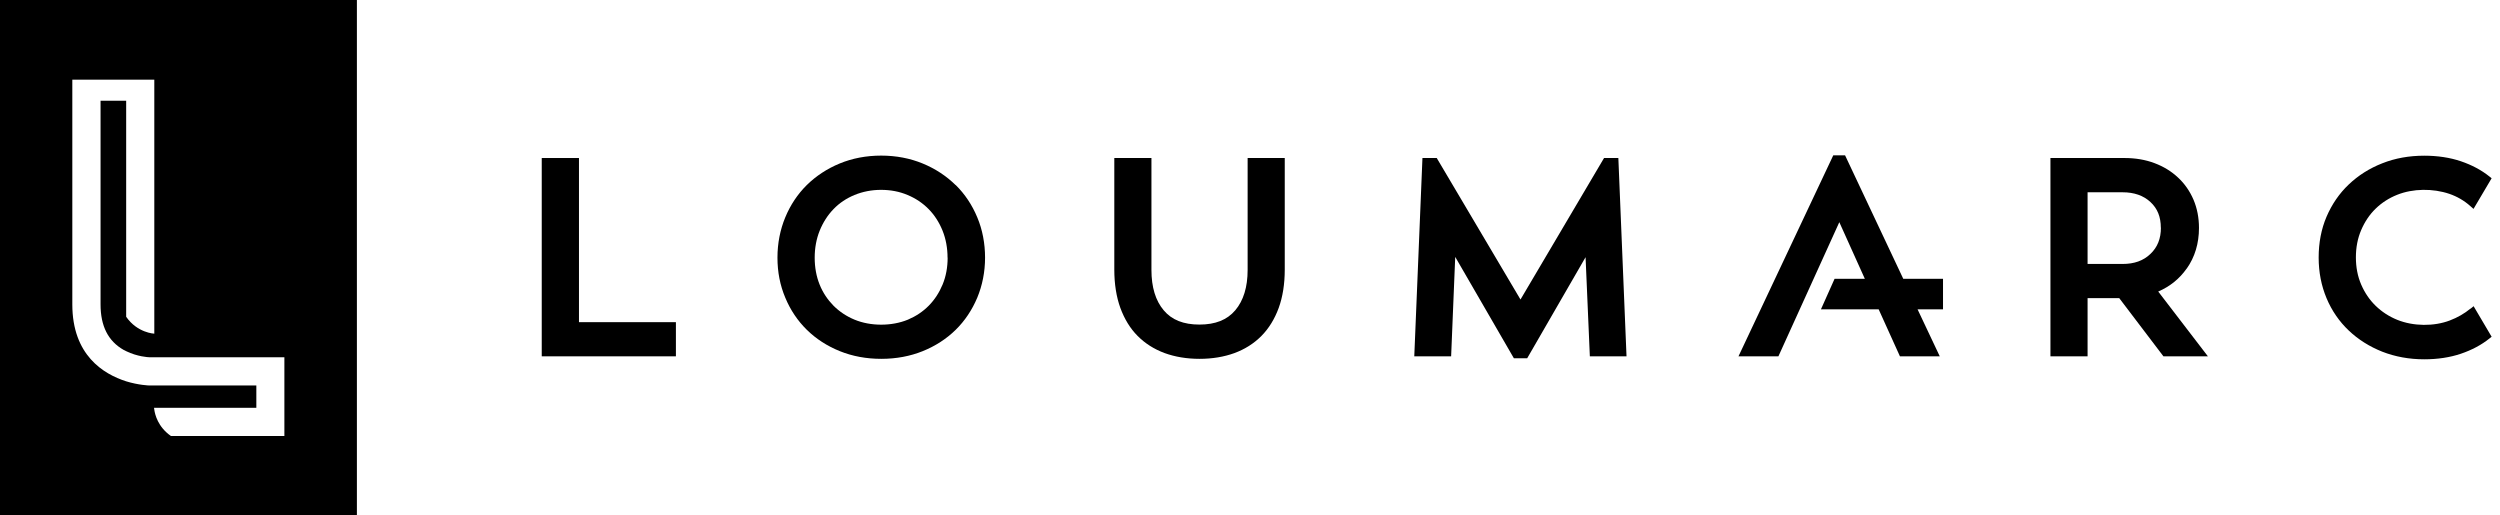 <svg width="194" height="40" viewBox="0 0 194 40" fill="currentColor" xmlns="http://www.w3.org/2000/svg">
    <path
        d="M0 0V40H27.695V0H0ZM22.075 33.833H13.264C12.248 33.127 12.024 32.154 11.974 31.794C11.967 31.7 11.952 31.643 11.952 31.643H19.892V29.913H11.578C11.578 29.913 10.764 29.892 9.784 29.589C8.033 29.027 5.612 27.565 5.612 23.624V6.182H11.974V25.893C11.974 25.893 10.663 25.843 9.791 24.582V7.817H7.803V23.617C7.803 25.31 8.393 26.47 9.597 27.154C9.661 27.183 9.726 27.219 9.784 27.248C10.663 27.68 11.513 27.723 11.592 27.723H22.068V33.826L22.075 33.833Z" />
    <path d="M44.928 12.262H42.039V27.651H52.45V25H44.928V12.262Z" />
    <path
        d="M74.15 14.359C73.436 13.653 72.579 13.091 71.599 12.687C70.62 12.284 69.539 12.075 68.379 12.075C67.219 12.075 66.138 12.284 65.159 12.687C64.179 13.091 63.321 13.66 62.608 14.359C61.895 15.065 61.333 15.908 60.937 16.866C60.54 17.824 60.331 18.876 60.331 19.993C60.331 21.11 60.533 22.14 60.937 23.098C61.333 24.056 61.902 24.899 62.615 25.598C63.328 26.297 64.186 26.852 65.166 27.248C66.145 27.644 67.226 27.846 68.386 27.846C69.546 27.846 70.627 27.644 71.607 27.248C72.586 26.852 73.444 26.297 74.157 25.598C74.87 24.899 75.432 24.056 75.836 23.098C76.232 22.14 76.441 21.095 76.441 19.993C76.441 18.89 76.239 17.824 75.836 16.866C75.439 15.908 74.877 15.065 74.164 14.359H74.15ZM73.537 19.993C73.537 20.742 73.408 21.448 73.148 22.075C72.889 22.702 72.529 23.256 72.075 23.718C71.621 24.179 71.081 24.539 70.454 24.805C69.2 25.324 67.558 25.324 66.311 24.805C65.684 24.546 65.137 24.179 64.676 23.718C64.222 23.256 63.854 22.709 63.602 22.082C63.35 21.455 63.22 20.756 63.22 20C63.22 19.244 63.35 18.538 63.609 17.896C63.869 17.255 64.229 16.693 64.683 16.225C65.13 15.757 65.684 15.389 66.311 15.13C66.945 14.87 67.637 14.733 68.372 14.733C69.107 14.733 69.798 14.863 70.425 15.13C71.052 15.389 71.599 15.757 72.061 16.225C72.522 16.693 72.882 17.255 73.141 17.896C73.4 18.538 73.53 19.251 73.53 20L73.537 19.993Z" />
    <path
        d="M96.816 20.951C96.816 22.277 96.491 23.329 95.857 24.078C95.223 24.827 94.308 25.187 93.076 25.187C91.844 25.187 90.929 24.827 90.303 24.078C89.669 23.329 89.352 22.277 89.352 20.951V12.262H86.47V20.922C86.47 22.032 86.628 23.033 86.938 23.891C87.255 24.755 87.702 25.49 88.278 26.066C88.855 26.65 89.561 27.097 90.375 27.399C91.189 27.695 92.097 27.846 93.084 27.846C94.071 27.846 94.978 27.695 95.793 27.399C96.607 27.097 97.313 26.65 97.889 26.066C98.465 25.483 98.912 24.755 99.229 23.891C99.539 23.033 99.697 22.039 99.697 20.922V12.262H96.816V20.951Z" />
    <path
        d="M124.474 12.262L117.99 23.242L111.491 12.262H110.382L109.748 27.651H112.608L112.925 19.935L117.478 27.803H118.509L123.04 19.957L123.372 27.651H126.218L125.584 12.262H124.474Z" />
    <path
        d="M143.177 12.053H142.262L134.906 27.651H138.004L142.731 17.241L144.712 21.636H142.363L141.304 24.006H145.785L147.435 27.651H150.526L148.804 24.006H150.778V21.636H147.694L143.177 12.053Z" />
    <path
        d="M169.69 20.843C170.317 19.957 170.641 18.891 170.641 17.687C170.641 16.895 170.497 16.16 170.216 15.497C169.935 14.842 169.532 14.258 169.02 13.783C168.509 13.3 167.896 12.925 167.19 12.659C166.484 12.392 165.699 12.262 164.856 12.262H159.114V27.651H161.996V23.134H164.452L167.882 27.651H171.333L167.478 22.623C168.386 22.233 169.128 21.636 169.683 20.843H169.69ZM167.687 17.666C167.687 18.516 167.421 19.186 166.873 19.705C166.326 20.231 165.62 20.483 164.712 20.483H161.996V14.921H164.712C165.605 14.921 166.333 15.173 166.873 15.677C167.421 16.182 167.68 16.83 167.68 17.673L167.687 17.666Z" />
    <path
        d="M191.715 23.941C191.246 24.33 190.706 24.64 190.101 24.87C188.869 25.339 187.277 25.324 186.03 24.82C185.389 24.561 184.827 24.193 184.352 23.732C183.876 23.271 183.501 22.716 183.228 22.082C182.954 21.448 182.817 20.742 182.817 19.971C182.817 19.2 182.954 18.487 183.228 17.853C183.501 17.212 183.876 16.65 184.352 16.189C184.827 15.728 185.389 15.367 186.023 15.115C187.248 14.625 188.79 14.611 190.072 15.043C190.677 15.252 191.225 15.569 191.7 15.994L191.945 16.21L193.35 13.833L193.17 13.689C192.558 13.199 191.816 12.803 190.965 12.514C190.115 12.226 189.157 12.082 188.12 12.082C186.952 12.082 185.857 12.277 184.863 12.673C183.869 13.062 182.997 13.617 182.262 14.316C181.527 15.014 180.951 15.857 180.54 16.816C180.13 17.774 179.928 18.84 179.928 19.986C179.928 21.131 180.137 22.176 180.54 23.141C180.944 24.107 181.527 24.95 182.262 25.648C182.997 26.347 183.869 26.895 184.863 27.291C185.857 27.68 186.952 27.882 188.12 27.882C189.157 27.882 190.115 27.738 190.965 27.45C191.816 27.161 192.558 26.765 193.17 26.275L193.35 26.131L191.952 23.761L191.707 23.963L191.715 23.941Z" />
</svg>